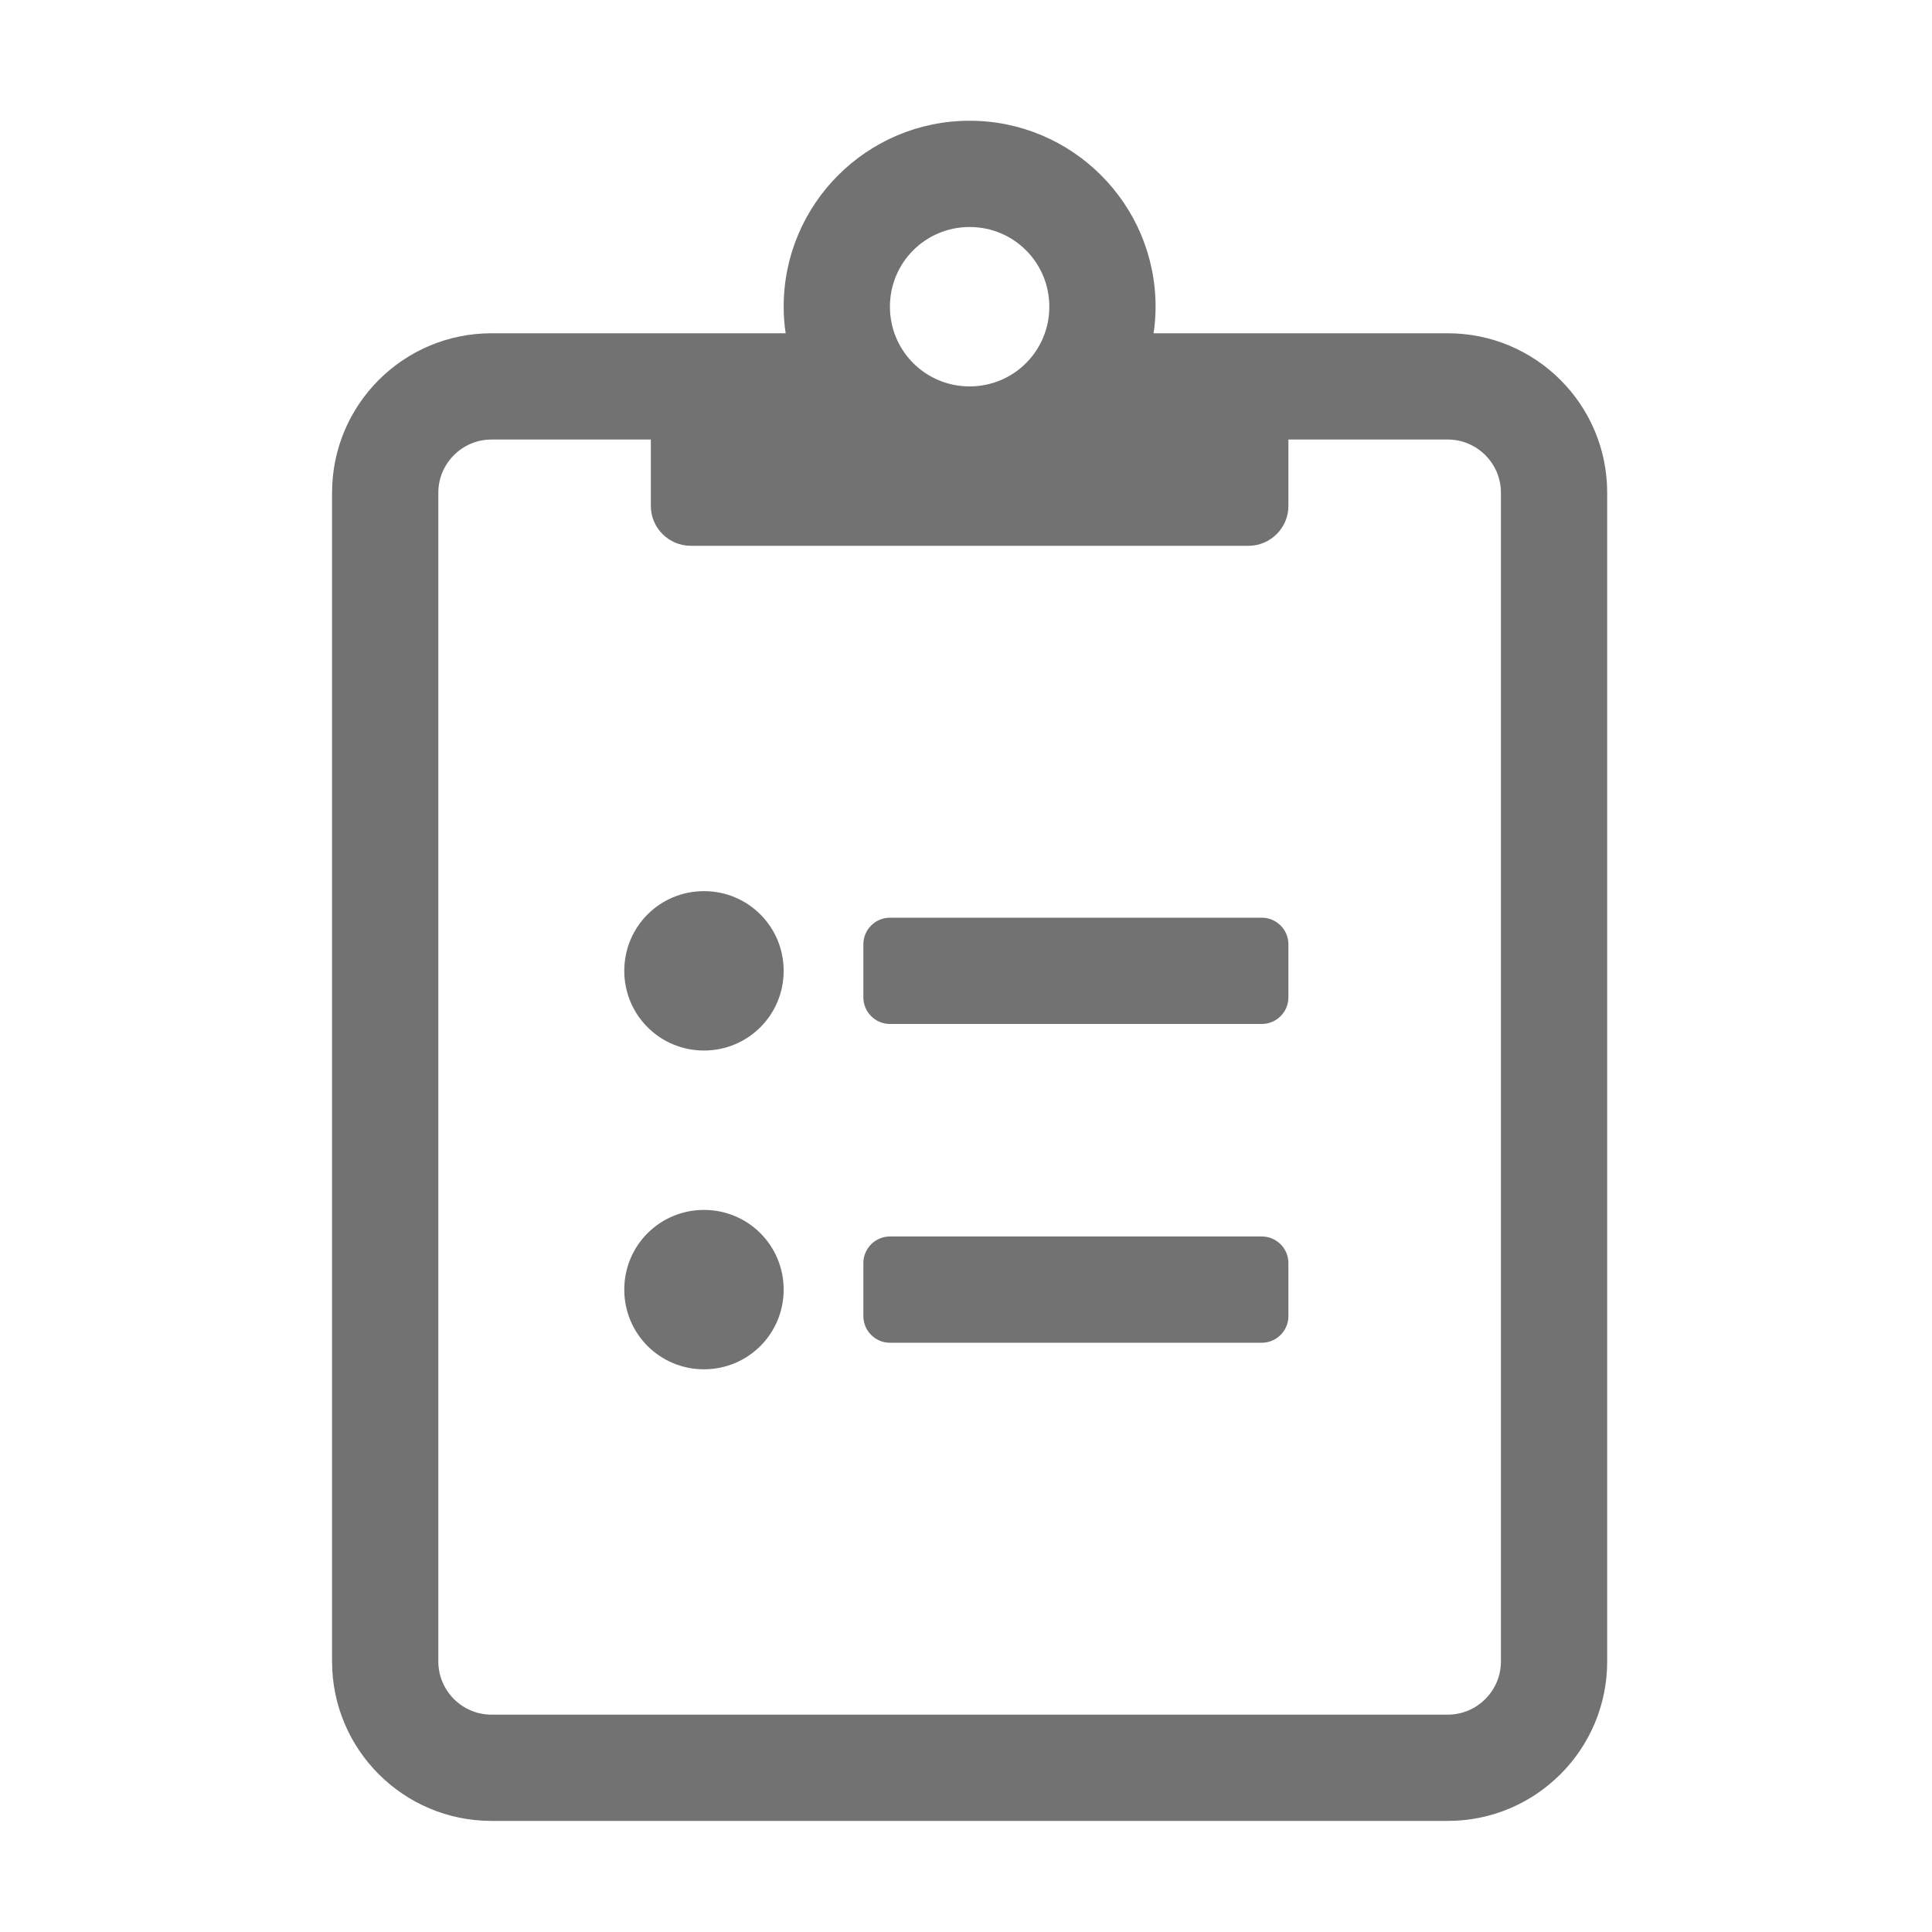 ﻿<?xml version='1.0' encoding='UTF-8'?>
<svg viewBox="-5.5 -2 32 32" xmlns="http://www.w3.org/2000/svg">
  <g transform="matrix(0.055, 0, 0, 0.055, 0, 0)">
    <path d="M280, 240L168, 240C163.6, 240 160, 243.6 160, 248L160, 264C160, 268.4 163.6, 272 168, 272L280, 272C284.4, 272 288, 268.4 288, 264L288, 248C288, 243.6 284.4, 240 280, 240zM280, 336L168, 336C163.6, 336 160, 339.6 160, 344L160, 360C160, 364.4 163.6, 368 168, 368L280, 368C284.4, 368 288, 364.4 288, 360L288, 344C288, 339.6 284.4, 336 280, 336zM112, 232C98.7, 232 88, 242.7 88, 256C88, 269.3 98.7, 280 112, 280C125.3, 280 136, 269.3 136, 256C136, 242.7 125.3, 232 112, 232zM112, 328C98.7, 328 88, 338.7 88, 352C88, 365.3 98.7, 376 112, 376C125.3, 376 136, 365.3 136, 352C136, 338.7 125.3, 328 112, 328zM336, 64L247.4, 64C247.8, 61.4 248, 58.7 248, 56C248, 25.1 222.9, 0 192, 0C161.1, 0 136, 25.1 136, 56C136, 58.7 136.2, 61.4 136.6, 64L48, 64C21.5, 64 0, 85.5 0, 112L0, 464C0, 490.5 21.5, 512 48, 512L336, 512C362.5, 512 384, 490.5 384, 464L384, 112C384, 85.5 362.5, 64 336, 64zM192, 32C205.3, 32 216, 42.7 216, 56C216, 69.3 205.3, 80 192, 80C178.7, 80 168, 69.3 168, 56C168, 42.7 178.7, 32 192, 32zM352, 464C352, 472.8 344.8, 480 336, 480L48, 480C39.2, 480 32, 472.8 32, 464L32, 112C32, 103.2 39.2, 96 48, 96L96, 96L96, 116C96, 122.6 101.4, 128 108, 128L276, 128C282.6, 128 288, 122.6 288, 116L288, 96L336, 96C344.8, 96 352, 103.2 352, 112L352, 464z" fill="#727272" fill-opacity="1" class="Black" />
  </g>
</svg>